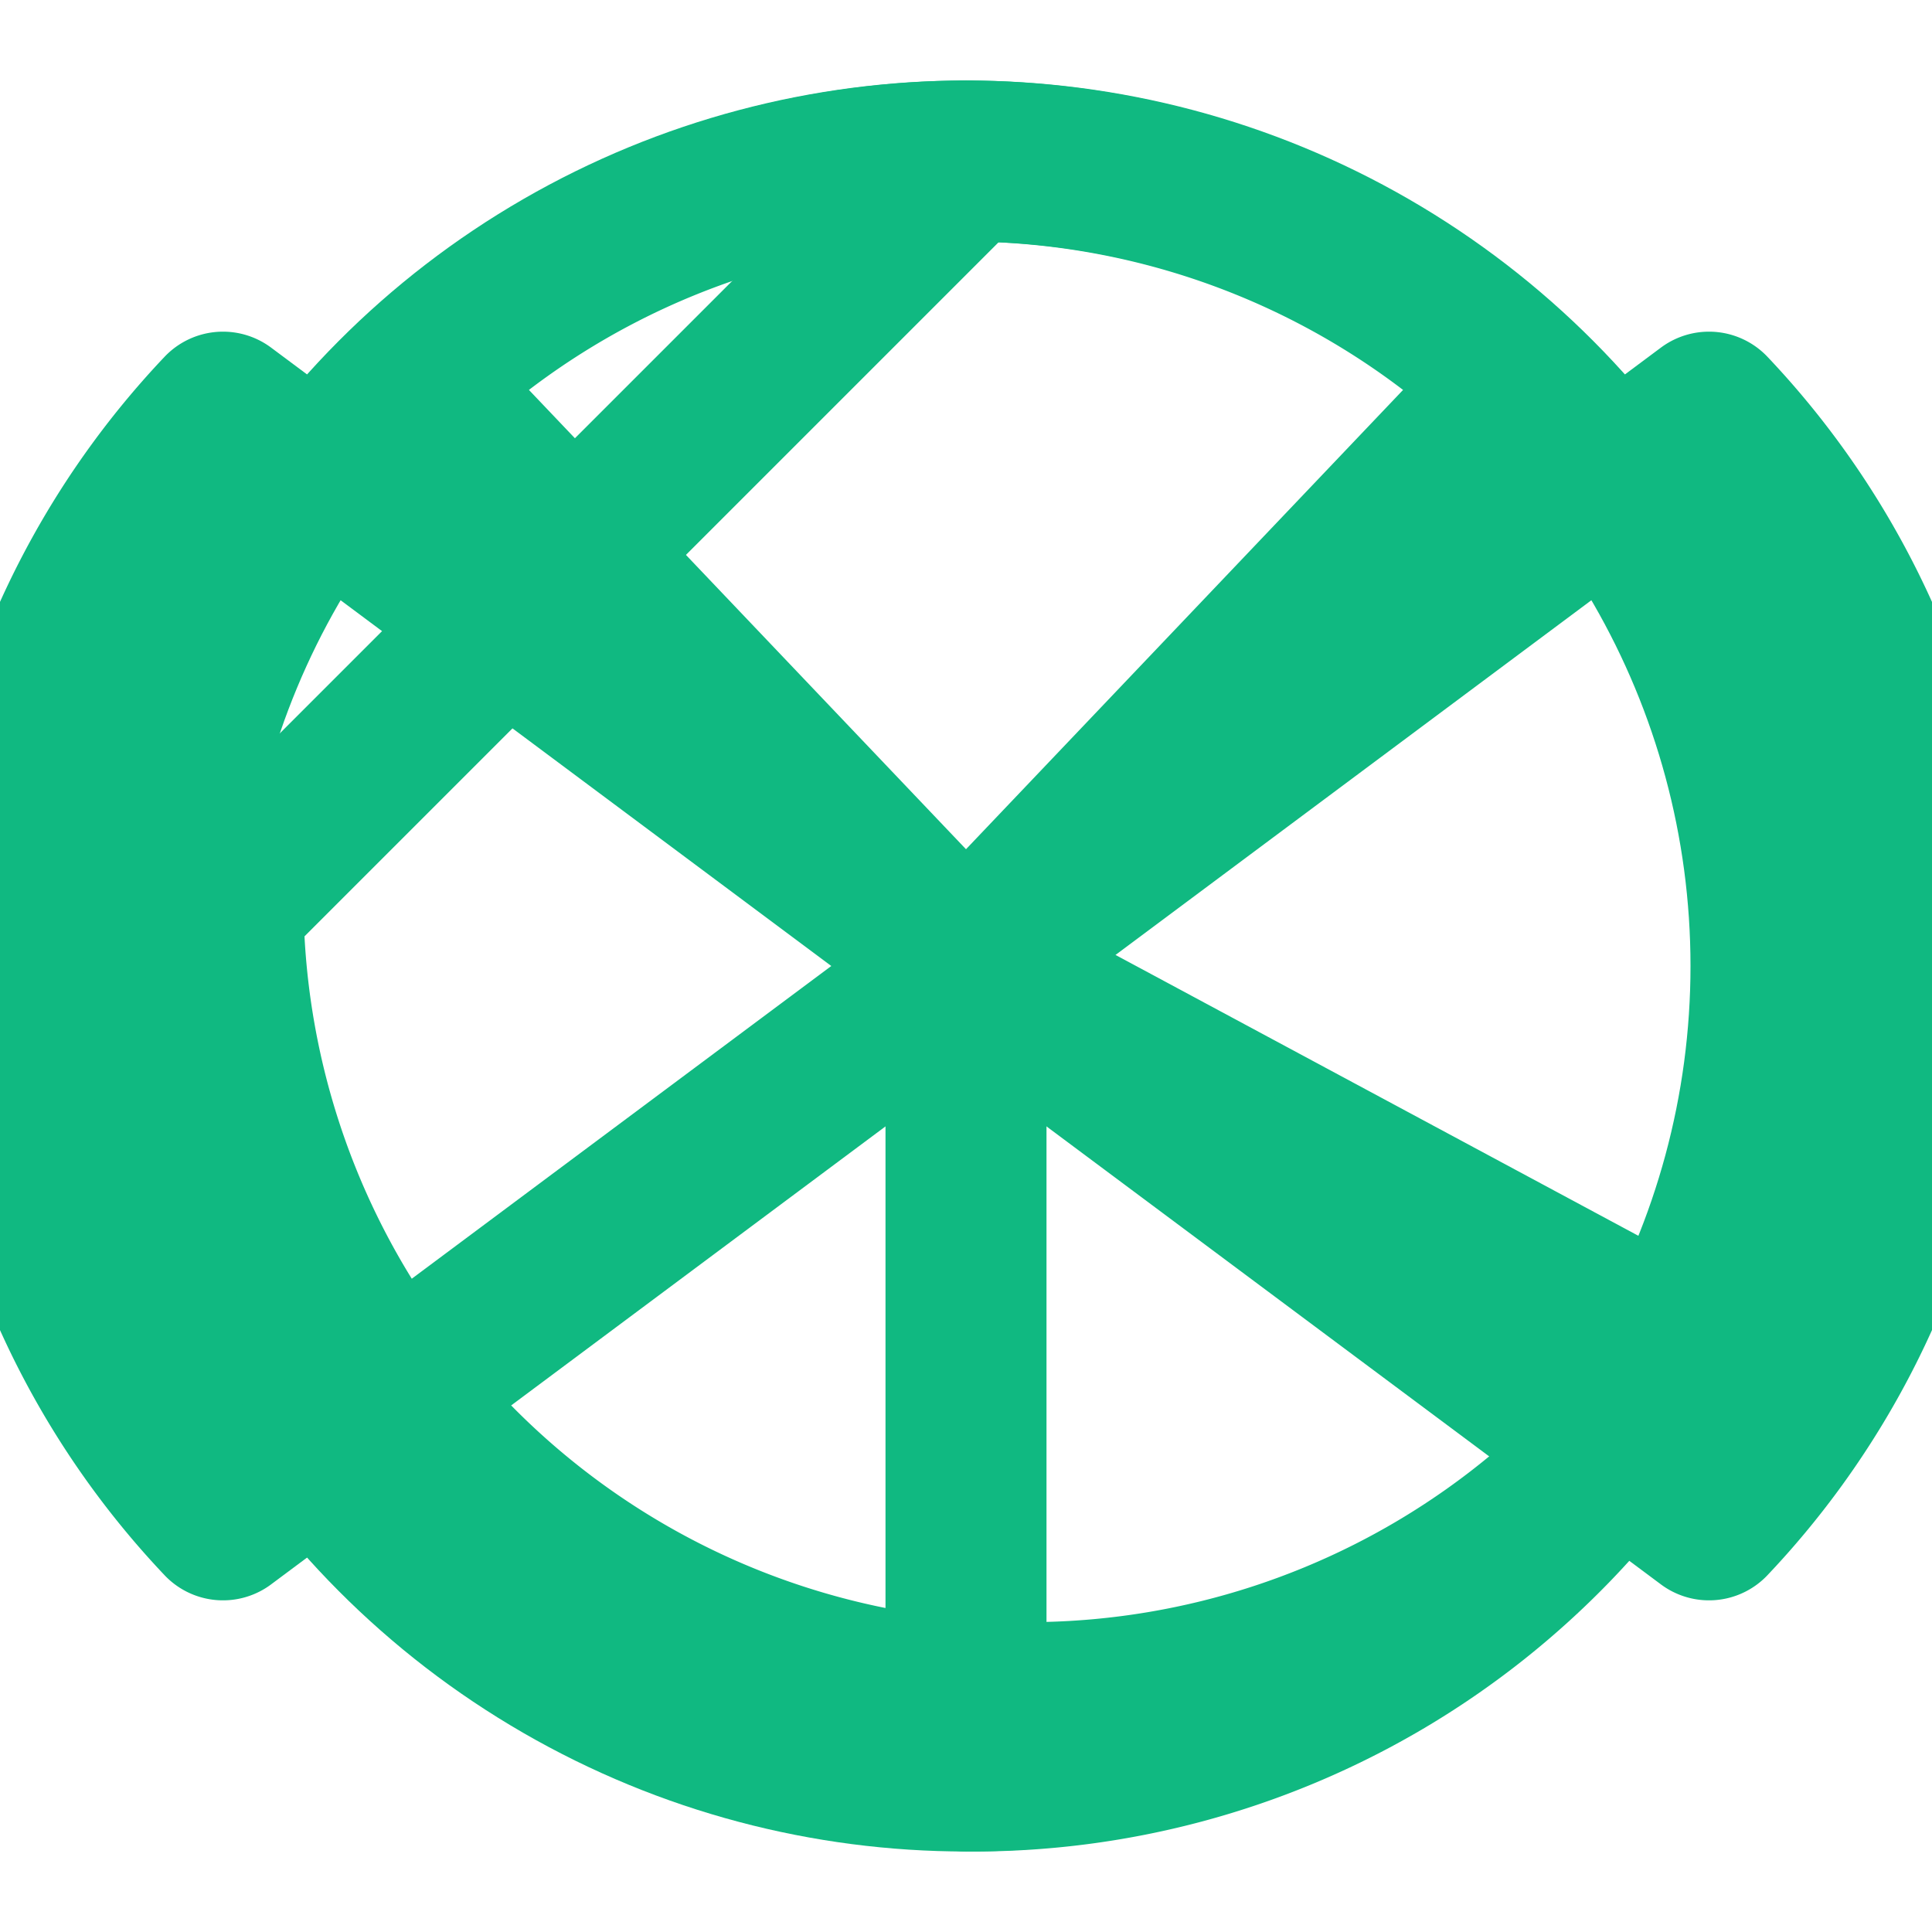 <svg xmlns="http://www.w3.org/2000/svg" width="24" height="24" viewBox="0 0 24 24" fill="none" stroke="#10B981" stroke-width="2" stroke-linecap="round" stroke-linejoin="round">
  <circle cx="12" cy="12" r="10"></circle>
  <path d="M12 2a10 10 0 0 0-6.88 2.77L12 12l6.88-7.23A10 10 0 0 0 12 2Z"></path>
  <path d="M2.77 5.12 12 12l-9.23 6.88a10 10 0 0 1 0-13.76Z"></path>
  <path d="m12 2-9.23 9.23a10 10 0 0 0 17.46 6.58"></path>
  <path d="M12 12v10a10 10 0 0 0 8.88-5.23L12 12Z"></path>
  <path d="M21.23 18.88 12 12l9.23-6.88a10 10 0 0 1 0 13.76Z"></path>
</svg>